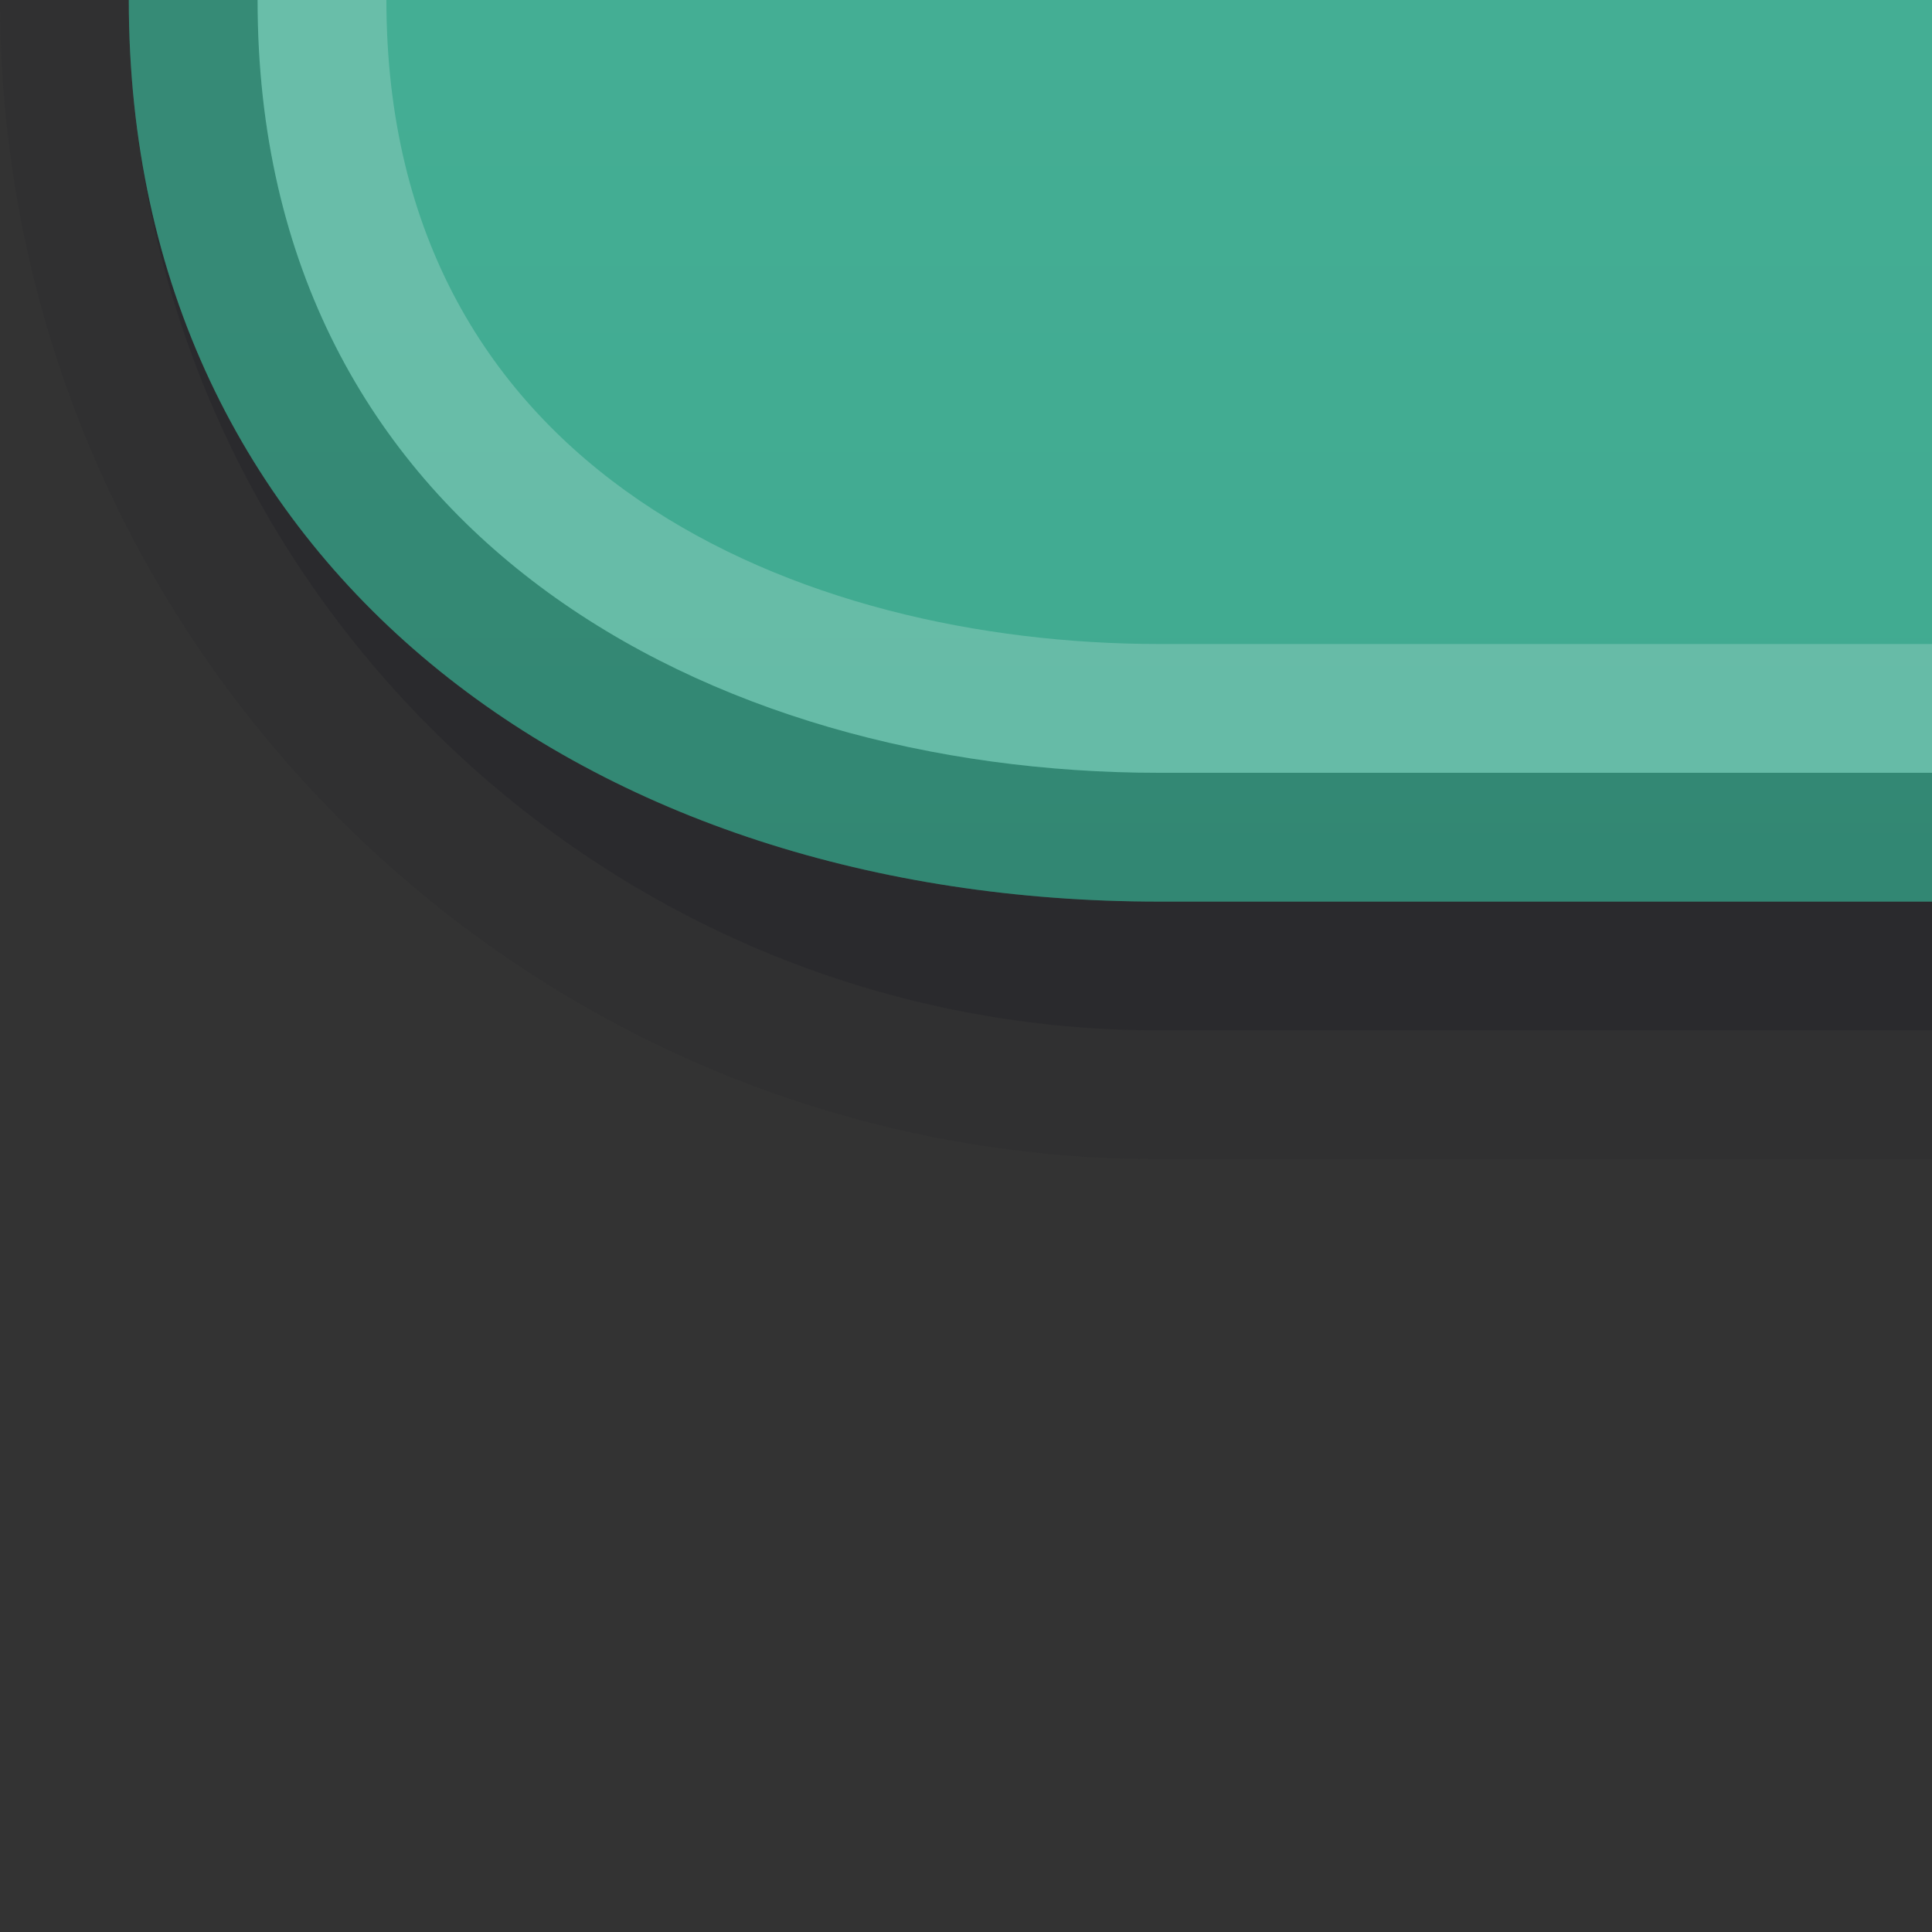 <?xml version="1.0" encoding="UTF-8"?>
<!DOCTYPE svg PUBLIC "-//W3C//DTD SVG 1.1 Tiny//EN" "http://www.w3.org/Graphics/SVG/1.1/DTD/svg11-tiny.dtd">
<svg baseProfile="tiny" height="15px" version="1.1" viewBox="0 0 15 15" width="15px" x="0px" xmlns="http://www.w3.org/2000/svg" xmlns:xlink="http://www.w3.org/1999/xlink" y="0px">
<rect x="0" y="0" width="15" height="15" fill="#333333" stroke="none"/>
<rect fill="none" height="15" width="15"/>
<rect fill="none" height="15" width="15"/>
<path d="M0,0c0,4.963,4.038,9,9,9h6V0H0z" fill="#14141E" fill-opacity="0.1" fill-rule="evenodd" stroke-opacity="0.1"/>
<path d="M1,0c0,4.411,3.589,8,8,8h6V0H1z" fill="#14141E" fill-opacity="0.2" fill-rule="evenodd" stroke-opacity="0.2"/>
<path d="M1,0c0,4.411,3.589,7,8,7h6V0H1z" fill="url(#SVGID_1_)" fill-rule="evenodd"/>
<path d="M9,6C5.516,6,2,4.145,2,0H1c0,4.411,3.589,7,8,7h6V6H9z" fill-opacity="0.2" fill-rule="evenodd" stroke-opacity="0.2"/>
<path d="M9,5C6.232,5,3,3.691,3,0H2c0,4.145,3.516,6,7,6h6V5  H9z" fill="#FFFFFF" fill-opacity="0.2" fill-rule="evenodd" stroke-opacity="0.2"/>
<defs>
<linearGradient gradientUnits="userSpaceOnUse" id="SVGID_1_" x1="8" x2="8" y1="-43.33" y2="7.11">
<stop offset="0" style="stop-color:#66CCAD"/>
<stop offset="1" style="stop-color:#3FA990"/>
</linearGradient>
</defs>
</svg>
